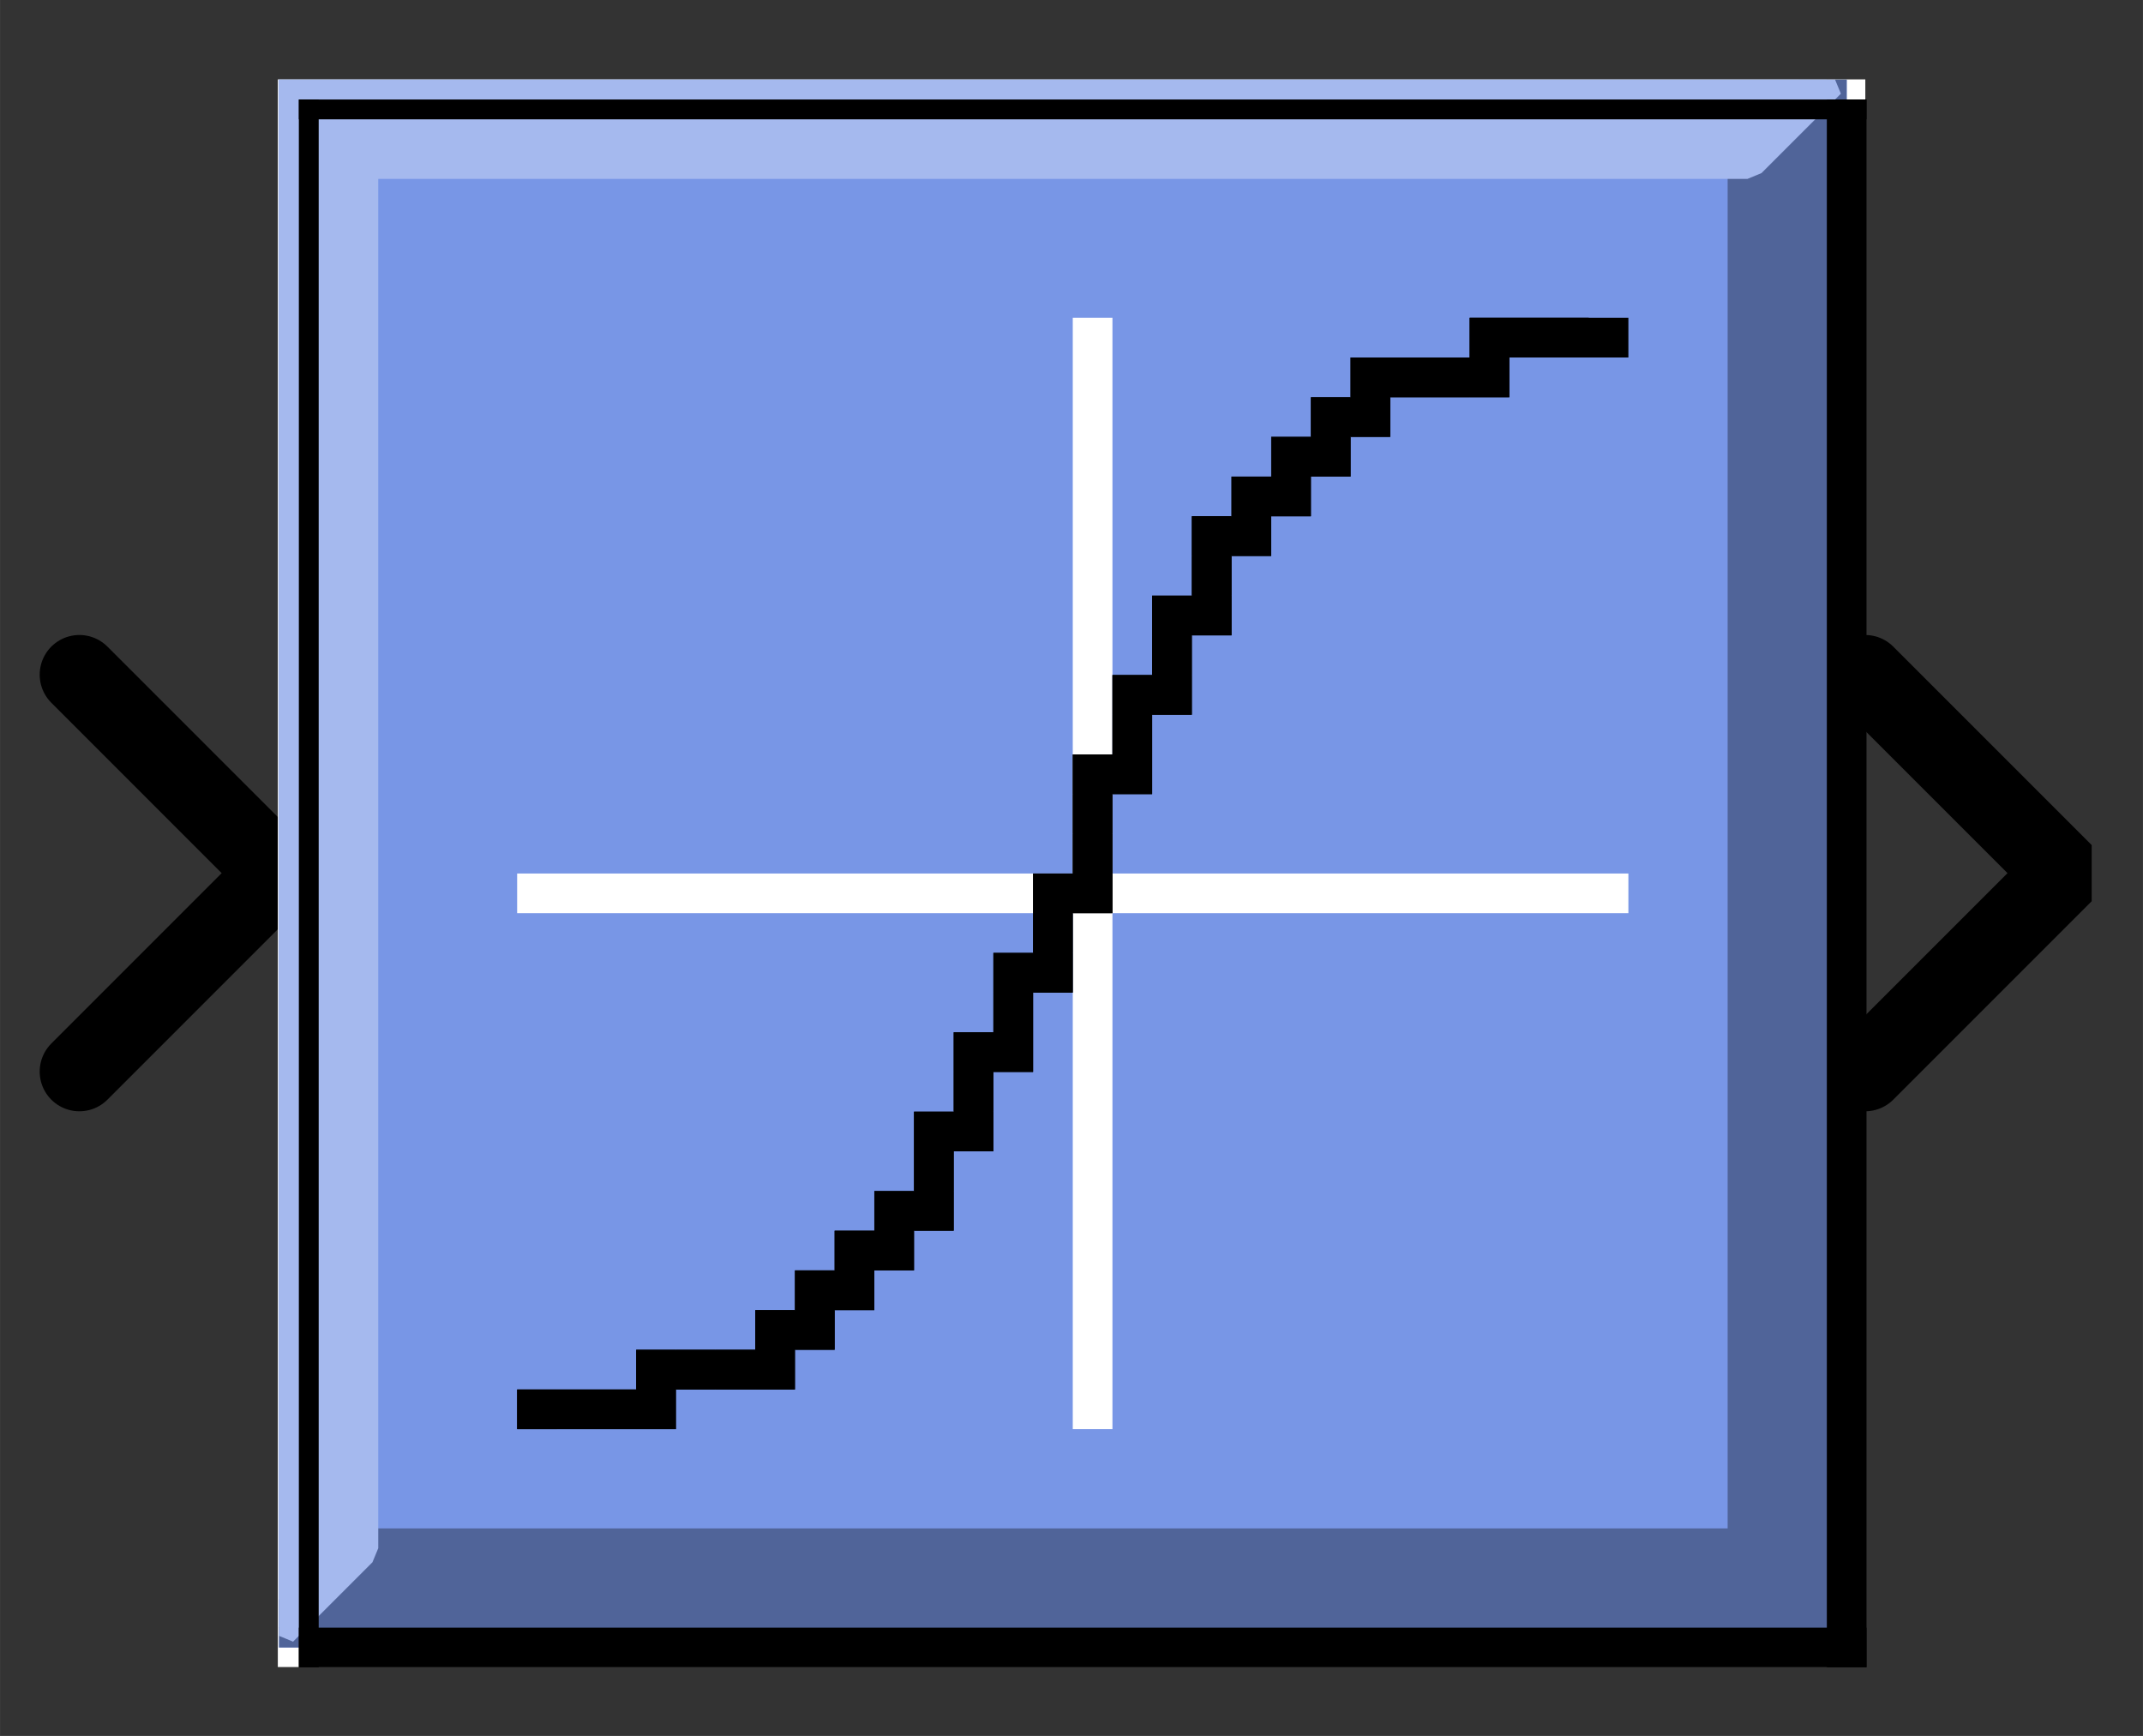 <?xml version="1.0" encoding="UTF-8"?><svg width="52.917mm" height="42.862mm" viewBox="0 0 200 162" xmlns="http://www.w3.org/2000/svg" xmlns:xlink="http://www.w3.org/1999/xlink"><rect x="0" y="0" width="200" height="162" fill="#333333" stroke="none"/><g fill="none" stroke="black" stroke-width="1" fill-rule="evenodd" stroke-linecap="square" stroke-linejoin="bevel"><g clip-path="none" fill="none" opacity="1" stroke="none" stroke-opacity="0" transform="matrix(1,0,0,1,0,0)"><path d="M0,0 L200,0 L200,162 L0,162 L0,0 z" fill-rule="evenodd" vector-effect="none"/></g><defs><clipPath id="clip3"><path d="M-47,-22 L7,-22 L7,22 L-47,22 L-47,-22 z"/></clipPath></defs><g clip-path="url(#clip3)" fill="none" opacity="1" stroke="#000000" stroke-linecap="round" stroke-linejoin="miter" stroke-miterlimit="2" stroke-opacity="1" stroke-width="2" transform="matrix(3.704,0,0,3.704,174.074,81.481)"><path d="M0,-5 L5,0 L0,5" fill-rule="evenodd" vector-effect="none"/></g><defs><clipPath id="clip6"><path d="M7,22 L-47,22 L-47,-22 L7,-22 L7,22 z"/></clipPath></defs><g clip-path="url(#clip6)" fill="none" opacity="1" stroke="#000000" stroke-linecap="round" stroke-linejoin="miter" stroke-miterlimit="2" stroke-opacity="1" stroke-width="2" transform="matrix(-3.704,0,0,-3.704,25.926,81.481)"><path d="M5,-5 L0,0 L5,5" fill-rule="evenodd" vector-effect="none"/></g><defs><clipPath id="clip9"><path d="M-7,-2 L47,-2 L47,42 L-7,42 L-7,-2 z"/></clipPath></defs><g clip-path="url(#clip9)" fill="#ffffff" fill-opacity="1" opacity="1" stroke="none" stroke-opacity="0" transform="matrix(3.704,0,0,3.704,25.926,7.407)"><path d="M0,0 L40,0 L40,40 L0,40 L0,0 z" fill-rule="evenodd" vector-effect="none"/></g><defs><clipPath id="clip13"><path d="M380,90 L420,90 L420,130 L380,130 L380,90 z"/></clipPath></defs><g clip-path="url(#clip13)" fill="#7896e6" fill-opacity="1" opacity="1" stroke="#7896e6" stroke-linecap="square" stroke-linejoin="bevel" stroke-opacity="1" stroke-width="1" transform="matrix(3.704,0,0,3.704,-1381.48,-325.926)"><path d="M380,129 L419,129 L419,90 L380,90 L380,129 z" fill-rule="evenodd" vector-effect="none"/></g><defs><clipPath id="clip14"><path d="M380,90 L420,90 L420,130 L380,130 L380,90 z"/></clipPath></defs><g clip-path="url(#clip14)" fill="#506499" fill-opacity="1" opacity="1" stroke="#506499" stroke-linecap="square" stroke-linejoin="bevel" stroke-opacity="1" stroke-width="1" transform="matrix(3.704,0,0,3.704,-1381.48,-325.926)"><path d="M380,129 L419,129 L419,90 L417,92 L417,127 L382,127 L380,129 z" fill-rule="evenodd" vector-effect="none"/></g><defs><clipPath id="clip15"><path d="M380,90 L420,90 L420,130 L380,130 L380,90 z"/></clipPath></defs><g clip-path="url(#clip15)" fill="#a5b9ee" fill-opacity="1" opacity="1" stroke="#a5b9ee" stroke-linecap="square" stroke-linejoin="bevel" stroke-opacity="1" stroke-width="1" transform="matrix(3.704,0,0,3.704,-1381.48,-325.926)"><path d="M380,129 L380,90 L419,90 L417,92 L382,92 L382,127 L380,129 z" fill-rule="evenodd" vector-effect="none"/></g><defs><clipPath id="clip16"><path d="M380,90 L420,90 L420,130 L380,130 L380,90 z"/></clipPath></defs><g clip-path="url(#clip16)" fill="#a5b9ee" fill-opacity="1" opacity="1" stroke="#ffffff" stroke-linecap="square" stroke-linejoin="bevel" stroke-opacity="1" stroke-width="1" transform="matrix(3.704,0,0,3.704,-1379.63,-324.074)"><polyline fill="none" points="386,110 413,110" vector-effect="none"/></g><defs><clipPath id="clip17"><path d="M380,90 L420,90 L420,130 L380,130 L380,90 z"/></clipPath></defs><g clip-path="url(#clip17)" fill="#a5b9ee" fill-opacity="1" opacity="1" stroke="#ffffff" stroke-linecap="square" stroke-linejoin="bevel" stroke-opacity="1" stroke-width="1" transform="matrix(3.704,0,0,3.704,-1379.63,-324.074)"><polyline fill="none" points="400,123 400,96" vector-effect="none"/></g><defs><clipPath id="clip18"><path d="M380,90 L420,90 L420,130 L380,130 L380,90 z"/></clipPath></defs><g clip-path="url(#clip18)" fill="#000000" fill-opacity="1" opacity="1" stroke="none" stroke-opacity="0" transform="matrix(3.704,0,0,3.704,-1379.63,-324.074)"><path d="M385.5,122.5 L386.5,122.5 L386.5,123.5 L385.5,123.5 L385.5,122.5 z" fill-rule="evenodd" vector-effect="none"/></g><defs><clipPath id="clip19"><path d="M380,90 L420,90 L420,130 L380,130 L380,90 z"/></clipPath></defs><g clip-path="url(#clip19)" fill="#a5b9ee" fill-opacity="1" opacity="1" stroke="#000000" stroke-linecap="square" stroke-linejoin="bevel" stroke-opacity="1" stroke-width="1" transform="matrix(3.704,0,0,3.704,-1379.63,-324.074)"><polyline fill="none" points="386,123 387,123" vector-effect="none"/></g><defs><clipPath id="clip20"><path d="M380,90 L420,90 L420,130 L380,130 L380,90 z"/></clipPath></defs><g clip-path="url(#clip20)" fill="#a5b9ee" fill-opacity="1" opacity="1" stroke="#000000" stroke-linecap="square" stroke-linejoin="bevel" stroke-opacity="1" stroke-width="1" transform="matrix(3.704,0,0,3.704,-1379.63,-324.074)"><polyline fill="none" points="387,123 388,123" vector-effect="none"/></g><defs><clipPath id="clip21"><path d="M380,90 L420,90 L420,130 L380,130 L380,90 z"/></clipPath></defs><g clip-path="url(#clip21)" fill="#a5b9ee" fill-opacity="1" opacity="1" stroke="#000000" stroke-linecap="square" stroke-linejoin="bevel" stroke-opacity="1" stroke-width="1" transform="matrix(3.704,0,0,3.704,-1379.63,-324.074)"><polyline fill="none" points="388,123 389,123" vector-effect="none"/></g><defs><clipPath id="clip22"><path d="M380,90 L420,90 L420,130 L380,130 L380,90 z"/></clipPath></defs><g clip-path="url(#clip22)" fill="#a5b9ee" fill-opacity="1" opacity="1" stroke="#000000" stroke-linecap="square" stroke-linejoin="bevel" stroke-opacity="1" stroke-width="1" transform="matrix(3.704,0,0,3.704,-1379.63,-324.074)"><polyline fill="none" points="389,123 389,122" vector-effect="none"/></g><defs><clipPath id="clip23"><path d="M380,90 L420,90 L420,130 L380,130 L380,90 z"/></clipPath></defs><g clip-path="url(#clip23)" fill="#a5b9ee" fill-opacity="1" opacity="1" stroke="#000000" stroke-linecap="square" stroke-linejoin="bevel" stroke-opacity="1" stroke-width="1" transform="matrix(3.704,0,0,3.704,-1379.63,-324.074)"><polyline fill="none" points="389,122 390,122" vector-effect="none"/></g><defs><clipPath id="clip24"><path d="M380,90 L420,90 L420,130 L380,130 L380,90 z"/></clipPath></defs><g clip-path="url(#clip24)" fill="#a5b9ee" fill-opacity="1" opacity="1" stroke="#000000" stroke-linecap="square" stroke-linejoin="bevel" stroke-opacity="1" stroke-width="1" transform="matrix(3.704,0,0,3.704,-1379.63,-324.074)"><polyline fill="none" points="390,122 391,122" vector-effect="none"/></g><defs><clipPath id="clip25"><path d="M380,90 L420,90 L420,130 L380,130 L380,90 z"/></clipPath></defs><g clip-path="url(#clip25)" fill="#a5b9ee" fill-opacity="1" opacity="1" stroke="#000000" stroke-linecap="square" stroke-linejoin="bevel" stroke-opacity="1" stroke-width="1" transform="matrix(3.704,0,0,3.704,-1379.63,-324.074)"><polyline fill="none" points="391,122 392,122" vector-effect="none"/></g><defs><clipPath id="clip26"><path d="M380,90 L420,90 L420,130 L380,130 L380,90 z"/></clipPath></defs><g clip-path="url(#clip26)" fill="#a5b9ee" fill-opacity="1" opacity="1" stroke="#000000" stroke-linecap="square" stroke-linejoin="bevel" stroke-opacity="1" stroke-width="1" transform="matrix(3.704,0,0,3.704,-1379.63,-324.074)"><polyline fill="none" points="392,122 392,121" vector-effect="none"/></g><defs><clipPath id="clip27"><path d="M380,90 L420,90 L420,130 L380,130 L380,90 z"/></clipPath></defs><g clip-path="url(#clip27)" fill="#a5b9ee" fill-opacity="1" opacity="1" stroke="#000000" stroke-linecap="square" stroke-linejoin="bevel" stroke-opacity="1" stroke-width="1" transform="matrix(3.704,0,0,3.704,-1379.63,-324.074)"><polyline fill="none" points="392,121 393,121" vector-effect="none"/></g><defs><clipPath id="clip28"><path d="M380,90 L420,90 L420,130 L380,130 L380,90 z"/></clipPath></defs><g clip-path="url(#clip28)" fill="#a5b9ee" fill-opacity="1" opacity="1" stroke="#000000" stroke-linecap="square" stroke-linejoin="bevel" stroke-opacity="1" stroke-width="1" transform="matrix(3.704,0,0,3.704,-1379.63,-324.074)"><polyline fill="none" points="393,121 393,120" vector-effect="none"/></g><defs><clipPath id="clip29"><path d="M380,90 L420,90 L420,130 L380,130 L380,90 z"/></clipPath></defs><g clip-path="url(#clip29)" fill="#a5b9ee" fill-opacity="1" opacity="1" stroke="#000000" stroke-linecap="square" stroke-linejoin="bevel" stroke-opacity="1" stroke-width="1" transform="matrix(3.704,0,0,3.704,-1379.63,-324.074)"><polyline fill="none" points="393,120 394,120" vector-effect="none"/></g><defs><clipPath id="clip30"><path d="M380,90 L420,90 L420,130 L380,130 L380,90 z"/></clipPath></defs><g clip-path="url(#clip30)" fill="#a5b9ee" fill-opacity="1" opacity="1" stroke="#000000" stroke-linecap="square" stroke-linejoin="bevel" stroke-opacity="1" stroke-width="1" transform="matrix(3.704,0,0,3.704,-1379.63,-324.074)"><polyline fill="none" points="394,120 394,119" vector-effect="none"/></g><defs><clipPath id="clip31"><path d="M380,90 L420,90 L420,130 L380,130 L380,90 z"/></clipPath></defs><g clip-path="url(#clip31)" fill="#a5b9ee" fill-opacity="1" opacity="1" stroke="#000000" stroke-linecap="square" stroke-linejoin="bevel" stroke-opacity="1" stroke-width="1" transform="matrix(3.704,0,0,3.704,-1379.63,-324.074)"><polyline fill="none" points="394,119 395,119" vector-effect="none"/></g><defs><clipPath id="clip32"><path d="M380,90 L420,90 L420,130 L380,130 L380,90 z"/></clipPath></defs><g clip-path="url(#clip32)" fill="#a5b9ee" fill-opacity="1" opacity="1" stroke="#000000" stroke-linecap="square" stroke-linejoin="bevel" stroke-opacity="1" stroke-width="1" transform="matrix(3.704,0,0,3.704,-1379.63,-324.074)"><polyline fill="none" points="395,119 395,118" vector-effect="none"/></g><defs><clipPath id="clip33"><path d="M380,90 L420,90 L420,130 L380,130 L380,90 z"/></clipPath></defs><g clip-path="url(#clip33)" fill="#a5b9ee" fill-opacity="1" opacity="1" stroke="#000000" stroke-linecap="square" stroke-linejoin="bevel" stroke-opacity="1" stroke-width="1" transform="matrix(3.704,0,0,3.704,-1379.63,-324.074)"><polyline fill="none" points="395,118 396,118" vector-effect="none"/></g><defs><clipPath id="clip34"><path d="M380,90 L420,90 L420,130 L380,130 L380,90 z"/></clipPath></defs><g clip-path="url(#clip34)" fill="#a5b9ee" fill-opacity="1" opacity="1" stroke="#000000" stroke-linecap="square" stroke-linejoin="bevel" stroke-opacity="1" stroke-width="1" transform="matrix(3.704,0,0,3.704,-1379.63,-324.074)"><polyline fill="none" points="396,118 396,117" vector-effect="none"/></g><defs><clipPath id="clip35"><path d="M380,90 L420,90 L420,130 L380,130 L380,90 z"/></clipPath></defs><g clip-path="url(#clip35)" fill="#a5b9ee" fill-opacity="1" opacity="1" stroke="#000000" stroke-linecap="square" stroke-linejoin="bevel" stroke-opacity="1" stroke-width="1" transform="matrix(3.704,0,0,3.704,-1379.63,-324.074)"><polyline fill="none" points="396,117 396,116" vector-effect="none"/></g><defs><clipPath id="clip36"><path d="M380,90 L420,90 L420,130 L380,130 L380,90 z"/></clipPath></defs><g clip-path="url(#clip36)" fill="#a5b9ee" fill-opacity="1" opacity="1" stroke="#000000" stroke-linecap="square" stroke-linejoin="bevel" stroke-opacity="1" stroke-width="1" transform="matrix(3.704,0,0,3.704,-1379.63,-324.074)"><polyline fill="none" points="396,116 397,116" vector-effect="none"/></g><defs><clipPath id="clip37"><path d="M380,90 L420,90 L420,130 L380,130 L380,90 z"/></clipPath></defs><g clip-path="url(#clip37)" fill="#a5b9ee" fill-opacity="1" opacity="1" stroke="#000000" stroke-linecap="square" stroke-linejoin="bevel" stroke-opacity="1" stroke-width="1" transform="matrix(3.704,0,0,3.704,-1379.63,-324.074)"><polyline fill="none" points="397,116 397,115" vector-effect="none"/></g><defs><clipPath id="clip38"><path d="M380,90 L420,90 L420,130 L380,130 L380,90 z"/></clipPath></defs><g clip-path="url(#clip38)" fill="#a5b9ee" fill-opacity="1" opacity="1" stroke="#000000" stroke-linecap="square" stroke-linejoin="bevel" stroke-opacity="1" stroke-width="1" transform="matrix(3.704,0,0,3.704,-1379.63,-324.074)"><polyline fill="none" points="397,115 397,114" vector-effect="none"/></g><defs><clipPath id="clip39"><path d="M380,90 L420,90 L420,130 L380,130 L380,90 z"/></clipPath></defs><g clip-path="url(#clip39)" fill="#a5b9ee" fill-opacity="1" opacity="1" stroke="#000000" stroke-linecap="square" stroke-linejoin="bevel" stroke-opacity="1" stroke-width="1" transform="matrix(3.704,0,0,3.704,-1379.63,-324.074)"><polyline fill="none" points="397,114 398,114" vector-effect="none"/></g><defs><clipPath id="clip40"><path d="M380,90 L420,90 L420,130 L380,130 L380,90 z"/></clipPath></defs><g clip-path="url(#clip40)" fill="#a5b9ee" fill-opacity="1" opacity="1" stroke="#000000" stroke-linecap="square" stroke-linejoin="bevel" stroke-opacity="1" stroke-width="1" transform="matrix(3.704,0,0,3.704,-1379.63,-324.074)"><polyline fill="none" points="398,114 398,113" vector-effect="none"/></g><defs><clipPath id="clip41"><path d="M380,90 L420,90 L420,130 L380,130 L380,90 z"/></clipPath></defs><g clip-path="url(#clip41)" fill="#a5b9ee" fill-opacity="1" opacity="1" stroke="#000000" stroke-linecap="square" stroke-linejoin="bevel" stroke-opacity="1" stroke-width="1" transform="matrix(3.704,0,0,3.704,-1379.63,-324.074)"><polyline fill="none" points="398,113 398,112" vector-effect="none"/></g><defs><clipPath id="clip42"><path d="M380,90 L420,90 L420,130 L380,130 L380,90 z"/></clipPath></defs><g clip-path="url(#clip42)" fill="#a5b9ee" fill-opacity="1" opacity="1" stroke="#000000" stroke-linecap="square" stroke-linejoin="bevel" stroke-opacity="1" stroke-width="1" transform="matrix(3.704,0,0,3.704,-1379.63,-324.074)"><polyline fill="none" points="398,112 399,112" vector-effect="none"/></g><defs><clipPath id="clip43"><path d="M380,90 L420,90 L420,130 L380,130 L380,90 z"/></clipPath></defs><g clip-path="url(#clip43)" fill="#a5b9ee" fill-opacity="1" opacity="1" stroke="#000000" stroke-linecap="square" stroke-linejoin="bevel" stroke-opacity="1" stroke-width="1" transform="matrix(3.704,0,0,3.704,-1379.63,-324.074)"><polyline fill="none" points="399,112 399,111" vector-effect="none"/></g><defs><clipPath id="clip44"><path d="M380,90 L420,90 L420,130 L380,130 L380,90 z"/></clipPath></defs><g clip-path="url(#clip44)" fill="#a5b9ee" fill-opacity="1" opacity="1" stroke="#000000" stroke-linecap="square" stroke-linejoin="bevel" stroke-opacity="1" stroke-width="1" transform="matrix(3.704,0,0,3.704,-1379.63,-324.074)"><polyline fill="none" points="399,111 399,110" vector-effect="none"/></g><defs><clipPath id="clip45"><path d="M380,90 L420,90 L420,130 L380,130 L380,90 z"/></clipPath></defs><g clip-path="url(#clip45)" fill="#a5b9ee" fill-opacity="1" opacity="1" stroke="#000000" stroke-linecap="square" stroke-linejoin="bevel" stroke-opacity="1" stroke-width="1" transform="matrix(3.704,0,0,3.704,-1379.63,-324.074)"><polyline fill="none" points="399,110 400,110" vector-effect="none"/></g><defs><clipPath id="clip46"><path d="M380,90 L420,90 L420,130 L380,130 L380,90 z"/></clipPath></defs><g clip-path="url(#clip46)" fill="#a5b9ee" fill-opacity="1" opacity="1" stroke="#000000" stroke-linecap="square" stroke-linejoin="bevel" stroke-opacity="1" stroke-width="1" transform="matrix(3.704,0,0,3.704,-1379.63,-324.074)"><polyline fill="none" points="400,110 400,109" vector-effect="none"/></g><defs><clipPath id="clip47"><path d="M380,90 L420,90 L420,130 L380,130 L380,90 z"/></clipPath></defs><g clip-path="url(#clip47)" fill="#a5b9ee" fill-opacity="1" opacity="1" stroke="#000000" stroke-linecap="square" stroke-linejoin="bevel" stroke-opacity="1" stroke-width="1" transform="matrix(3.704,0,0,3.704,-1379.63,-324.074)"><polyline fill="none" points="400,109 400,108" vector-effect="none"/></g><defs><clipPath id="clip48"><path d="M380,90 L420,90 L420,130 L380,130 L380,90 z"/></clipPath></defs><g clip-path="url(#clip48)" fill="#a5b9ee" fill-opacity="1" opacity="1" stroke="#000000" stroke-linecap="square" stroke-linejoin="bevel" stroke-opacity="1" stroke-width="1" transform="matrix(3.704,0,0,3.704,-1379.63,-324.074)"><polyline fill="none" points="400,108 400,107" vector-effect="none"/></g><defs><clipPath id="clip49"><path d="M380,90 L420,90 L420,130 L380,130 L380,90 z"/></clipPath></defs><g clip-path="url(#clip49)" fill="#a5b9ee" fill-opacity="1" opacity="1" stroke="#000000" stroke-linecap="square" stroke-linejoin="bevel" stroke-opacity="1" stroke-width="1" transform="matrix(3.704,0,0,3.704,-1379.63,-324.074)"><polyline fill="none" points="400,107 401,107" vector-effect="none"/></g><defs><clipPath id="clip50"><path d="M380,90 L420,90 L420,130 L380,130 L380,90 z"/></clipPath></defs><g clip-path="url(#clip50)" fill="#a5b9ee" fill-opacity="1" opacity="1" stroke="#000000" stroke-linecap="square" stroke-linejoin="bevel" stroke-opacity="1" stroke-width="1" transform="matrix(3.704,0,0,3.704,-1379.63,-324.074)"><polyline fill="none" points="401,107 401,106" vector-effect="none"/></g><defs><clipPath id="clip51"><path d="M380,90 L420,90 L420,130 L380,130 L380,90 z"/></clipPath></defs><g clip-path="url(#clip51)" fill="#a5b9ee" fill-opacity="1" opacity="1" stroke="#000000" stroke-linecap="square" stroke-linejoin="bevel" stroke-opacity="1" stroke-width="1" transform="matrix(3.704,0,0,3.704,-1379.63,-324.074)"><polyline fill="none" points="401,106 401,105" vector-effect="none"/></g><defs><clipPath id="clip52"><path d="M380,90 L420,90 L420,130 L380,130 L380,90 z"/></clipPath></defs><g clip-path="url(#clip52)" fill="#a5b9ee" fill-opacity="1" opacity="1" stroke="#000000" stroke-linecap="square" stroke-linejoin="bevel" stroke-opacity="1" stroke-width="1" transform="matrix(3.704,0,0,3.704,-1379.63,-324.074)"><polyline fill="none" points="401,105 402,105" vector-effect="none"/></g><defs><clipPath id="clip53"><path d="M380,90 L420,90 L420,130 L380,130 L380,90 z"/></clipPath></defs><g clip-path="url(#clip53)" fill="#a5b9ee" fill-opacity="1" opacity="1" stroke="#000000" stroke-linecap="square" stroke-linejoin="bevel" stroke-opacity="1" stroke-width="1" transform="matrix(3.704,0,0,3.704,-1379.63,-324.074)"><polyline fill="none" points="402,105 402,104" vector-effect="none"/></g><defs><clipPath id="clip54"><path d="M380,90 L420,90 L420,130 L380,130 L380,90 z"/></clipPath></defs><g clip-path="url(#clip54)" fill="#a5b9ee" fill-opacity="1" opacity="1" stroke="#000000" stroke-linecap="square" stroke-linejoin="bevel" stroke-opacity="1" stroke-width="1" transform="matrix(3.704,0,0,3.704,-1379.63,-324.074)"><polyline fill="none" points="402,104 402,103" vector-effect="none"/></g><defs><clipPath id="clip55"><path d="M380,90 L420,90 L420,130 L380,130 L380,90 z"/></clipPath></defs><g clip-path="url(#clip55)" fill="#a5b9ee" fill-opacity="1" opacity="1" stroke="#000000" stroke-linecap="square" stroke-linejoin="bevel" stroke-opacity="1" stroke-width="1" transform="matrix(3.704,0,0,3.704,-1379.63,-324.074)"><polyline fill="none" points="402,103 403,103" vector-effect="none"/></g><defs><clipPath id="clip56"><path d="M380,90 L420,90 L420,130 L380,130 L380,90 z"/></clipPath></defs><g clip-path="url(#clip56)" fill="#a5b9ee" fill-opacity="1" opacity="1" stroke="#000000" stroke-linecap="square" stroke-linejoin="bevel" stroke-opacity="1" stroke-width="1" transform="matrix(3.704,0,0,3.704,-1379.63,-324.074)"><polyline fill="none" points="403,103 403,102" vector-effect="none"/></g><defs><clipPath id="clip57"><path d="M380,90 L420,90 L420,130 L380,130 L380,90 z"/></clipPath></defs><g clip-path="url(#clip57)" fill="#a5b9ee" fill-opacity="1" opacity="1" stroke="#000000" stroke-linecap="square" stroke-linejoin="bevel" stroke-opacity="1" stroke-width="1" transform="matrix(3.704,0,0,3.704,-1379.63,-324.074)"><polyline fill="none" points="403,102 403,101" vector-effect="none"/></g><defs><clipPath id="clip58"><path d="M380,90 L420,90 L420,130 L380,130 L380,90 z"/></clipPath></defs><g clip-path="url(#clip58)" fill="#a5b9ee" fill-opacity="1" opacity="1" stroke="#000000" stroke-linecap="square" stroke-linejoin="bevel" stroke-opacity="1" stroke-width="1" transform="matrix(3.704,0,0,3.704,-1379.63,-324.074)"><polyline fill="none" points="403,101 404,101" vector-effect="none"/></g><defs><clipPath id="clip59"><path d="M380,90 L420,90 L420,130 L380,130 L380,90 z"/></clipPath></defs><g clip-path="url(#clip59)" fill="#a5b9ee" fill-opacity="1" opacity="1" stroke="#000000" stroke-linecap="square" stroke-linejoin="bevel" stroke-opacity="1" stroke-width="1" transform="matrix(3.704,0,0,3.704,-1379.63,-324.074)"><polyline fill="none" points="404,101 404,100" vector-effect="none"/></g><defs><clipPath id="clip60"><path d="M380,90 L420,90 L420,130 L380,130 L380,90 z"/></clipPath></defs><g clip-path="url(#clip60)" fill="#a5b9ee" fill-opacity="1" opacity="1" stroke="#000000" stroke-linecap="square" stroke-linejoin="bevel" stroke-opacity="1" stroke-width="1" transform="matrix(3.704,0,0,3.704,-1379.63,-324.074)"><polyline fill="none" points="404,100 405,100" vector-effect="none"/></g><defs><clipPath id="clip61"><path d="M380,90 L420,90 L420,130 L380,130 L380,90 z"/></clipPath></defs><g clip-path="url(#clip61)" fill="#a5b9ee" fill-opacity="1" opacity="1" stroke="#000000" stroke-linecap="square" stroke-linejoin="bevel" stroke-opacity="1" stroke-width="1" transform="matrix(3.704,0,0,3.704,-1379.63,-324.074)"><polyline fill="none" points="405,100 405,99" vector-effect="none"/></g><defs><clipPath id="clip62"><path d="M380,90 L420,90 L420,130 L380,130 L380,90 z"/></clipPath></defs><g clip-path="url(#clip62)" fill="#a5b9ee" fill-opacity="1" opacity="1" stroke="#000000" stroke-linecap="square" stroke-linejoin="bevel" stroke-opacity="1" stroke-width="1" transform="matrix(3.704,0,0,3.704,-1379.63,-324.074)"><polyline fill="none" points="405,99 406,99" vector-effect="none"/></g><defs><clipPath id="clip63"><path d="M380,90 L420,90 L420,130 L380,130 L380,90 z"/></clipPath></defs><g clip-path="url(#clip63)" fill="#a5b9ee" fill-opacity="1" opacity="1" stroke="#000000" stroke-linecap="square" stroke-linejoin="bevel" stroke-opacity="1" stroke-width="1" transform="matrix(3.704,0,0,3.704,-1379.63,-324.074)"><polyline fill="none" points="406,99 406,98" vector-effect="none"/></g><defs><clipPath id="clip64"><path d="M380,90 L420,90 L420,130 L380,130 L380,90 z"/></clipPath></defs><g clip-path="url(#clip64)" fill="#a5b9ee" fill-opacity="1" opacity="1" stroke="#000000" stroke-linecap="square" stroke-linejoin="bevel" stroke-opacity="1" stroke-width="1" transform="matrix(3.704,0,0,3.704,-1379.63,-324.074)"><polyline fill="none" points="406,98 407,98" vector-effect="none"/></g><defs><clipPath id="clip65"><path d="M380,90 L420,90 L420,130 L380,130 L380,90 z"/></clipPath></defs><g clip-path="url(#clip65)" fill="#a5b9ee" fill-opacity="1" opacity="1" stroke="#000000" stroke-linecap="square" stroke-linejoin="bevel" stroke-opacity="1" stroke-width="1" transform="matrix(3.704,0,0,3.704,-1379.63,-324.074)"><polyline fill="none" points="407,98 407,97" vector-effect="none"/></g><defs><clipPath id="clip66"><path d="M380,90 L420,90 L420,130 L380,130 L380,90 z"/></clipPath></defs><g clip-path="url(#clip66)" fill="#a5b9ee" fill-opacity="1" opacity="1" stroke="#000000" stroke-linecap="square" stroke-linejoin="bevel" stroke-opacity="1" stroke-width="1" transform="matrix(3.704,0,0,3.704,-1379.63,-324.074)"><polyline fill="none" points="407,97 408,97" vector-effect="none"/></g><defs><clipPath id="clip67"><path d="M380,90 L420,90 L420,130 L380,130 L380,90 z"/></clipPath></defs><g clip-path="url(#clip67)" fill="#a5b9ee" fill-opacity="1" opacity="1" stroke="#000000" stroke-linecap="square" stroke-linejoin="bevel" stroke-opacity="1" stroke-width="1" transform="matrix(3.704,0,0,3.704,-1379.63,-324.074)"><polyline fill="none" points="408,97 409,97" vector-effect="none"/></g><defs><clipPath id="clip68"><path d="M380,90 L420,90 L420,130 L380,130 L380,90 z"/></clipPath></defs><g clip-path="url(#clip68)" fill="#a5b9ee" fill-opacity="1" opacity="1" stroke="#000000" stroke-linecap="square" stroke-linejoin="bevel" stroke-opacity="1" stroke-width="1" transform="matrix(3.704,0,0,3.704,-1379.63,-324.074)"><polyline fill="none" points="409,97 410,97" vector-effect="none"/></g><defs><clipPath id="clip69"><path d="M380,90 L420,90 L420,130 L380,130 L380,90 z"/></clipPath></defs><g clip-path="url(#clip69)" fill="#a5b9ee" fill-opacity="1" opacity="1" stroke="#000000" stroke-linecap="square" stroke-linejoin="bevel" stroke-opacity="1" stroke-width="1" transform="matrix(3.704,0,0,3.704,-1379.63,-324.074)"><polyline fill="none" points="410,97 410,96" vector-effect="none"/></g><defs><clipPath id="clip70"><path d="M380,90 L420,90 L420,130 L380,130 L380,90 z"/></clipPath></defs><g clip-path="url(#clip70)" fill="#a5b9ee" fill-opacity="1" opacity="1" stroke="#000000" stroke-linecap="square" stroke-linejoin="bevel" stroke-opacity="1" stroke-width="1" transform="matrix(3.704,0,0,3.704,-1379.63,-324.074)"><polyline fill="none" points="410,96 411,96" vector-effect="none"/></g><defs><clipPath id="clip71"><path d="M380,90 L420,90 L420,130 L380,130 L380,90 z"/></clipPath></defs><g clip-path="url(#clip71)" fill="#a5b9ee" fill-opacity="1" opacity="1" stroke="#000000" stroke-linecap="square" stroke-linejoin="bevel" stroke-opacity="1" stroke-width="1" transform="matrix(3.704,0,0,3.704,-1379.63,-324.074)"><polyline fill="none" points="411,96 412,96" vector-effect="none"/></g><defs><clipPath id="clip72"><path d="M380,90 L420,90 L420,130 L380,130 L380,90 z"/></clipPath></defs><g clip-path="url(#clip72)" fill="#a5b9ee" fill-opacity="1" opacity="1" stroke="#000000" stroke-linecap="square" stroke-linejoin="bevel" stroke-opacity="1" stroke-width="1" transform="matrix(3.704,0,0,3.704,-1379.63,-324.074)"><polyline fill="none" points="412,96 413,96" vector-effect="none"/></g><defs><clipPath id="clip73"><path d="M380,90 L420,90 L420,130 L380,130 L380,90 z"/></clipPath></defs><g clip-path="url(#clip73)" fill="#a5b9ee" fill-opacity="1" opacity="1" stroke="#000000" stroke-linecap="square" stroke-linejoin="bevel" stroke-opacity="1" stroke-width="1" transform="matrix(3.704,0,0,3.704,-1379.63,-324.074)"><polyline fill="none" points="380,129 419,129" vector-effect="none"/></g><defs><clipPath id="clip74"><path d="M380,90 L420,90 L420,130 L380,130 L380,90 z"/></clipPath></defs><g clip-path="url(#clip74)" fill="#a5b9ee" fill-opacity="1" opacity="1" stroke="#000000" stroke-linecap="square" stroke-linejoin="bevel" stroke-opacity="1" stroke-width="1" transform="matrix(3.704,0,0,3.704,-1379.63,-324.074)"><polyline fill="none" points="419,129 419,90" vector-effect="none"/></g><defs><clipPath id="clip75"><path d="M380,90 L420,90 L420,130 L380,130 L380,90 z"/></clipPath></defs><g clip-path="url(#clip75)" fill="#a5b9ee" fill-opacity="1" opacity="1" stroke="#000000" stroke-linecap="square" stroke-linejoin="bevel" stroke-opacity="1" stroke-width="1" transform="matrix(3.704,0,0,3.704,-1379.63,-324.074)"><polyline fill="none" points="419,90 380,90" vector-effect="none"/></g><defs><clipPath id="clip76"><path d="M380,90 L420,90 L420,130 L380,130 L380,90 z"/></clipPath></defs><g clip-path="url(#clip76)" fill="#a5b9ee" fill-opacity="1" opacity="1" stroke="#000000" stroke-linecap="square" stroke-linejoin="bevel" stroke-opacity="1" stroke-width="1" transform="matrix(3.704,0,0,3.704,-1379.63,-324.074)"><polyline fill="none" points="380,90 380,129" vector-effect="none"/></g><defs><clipPath id="clip81"><path d="M-7,-2 L47,-2 L47,42 L-7,42 L-7,-2 z"/></clipPath></defs><g clip-path="url(#clip81)" fill="none" opacity="1" stroke="none" stroke-opacity="0" transform="matrix(3.704,0,0,3.704,25.926,7.407)"><path d="M0,0 L40,0 L40,40 L0,40 L0,0 z" fill-rule="evenodd" vector-effect="none"/></g></g></svg>
